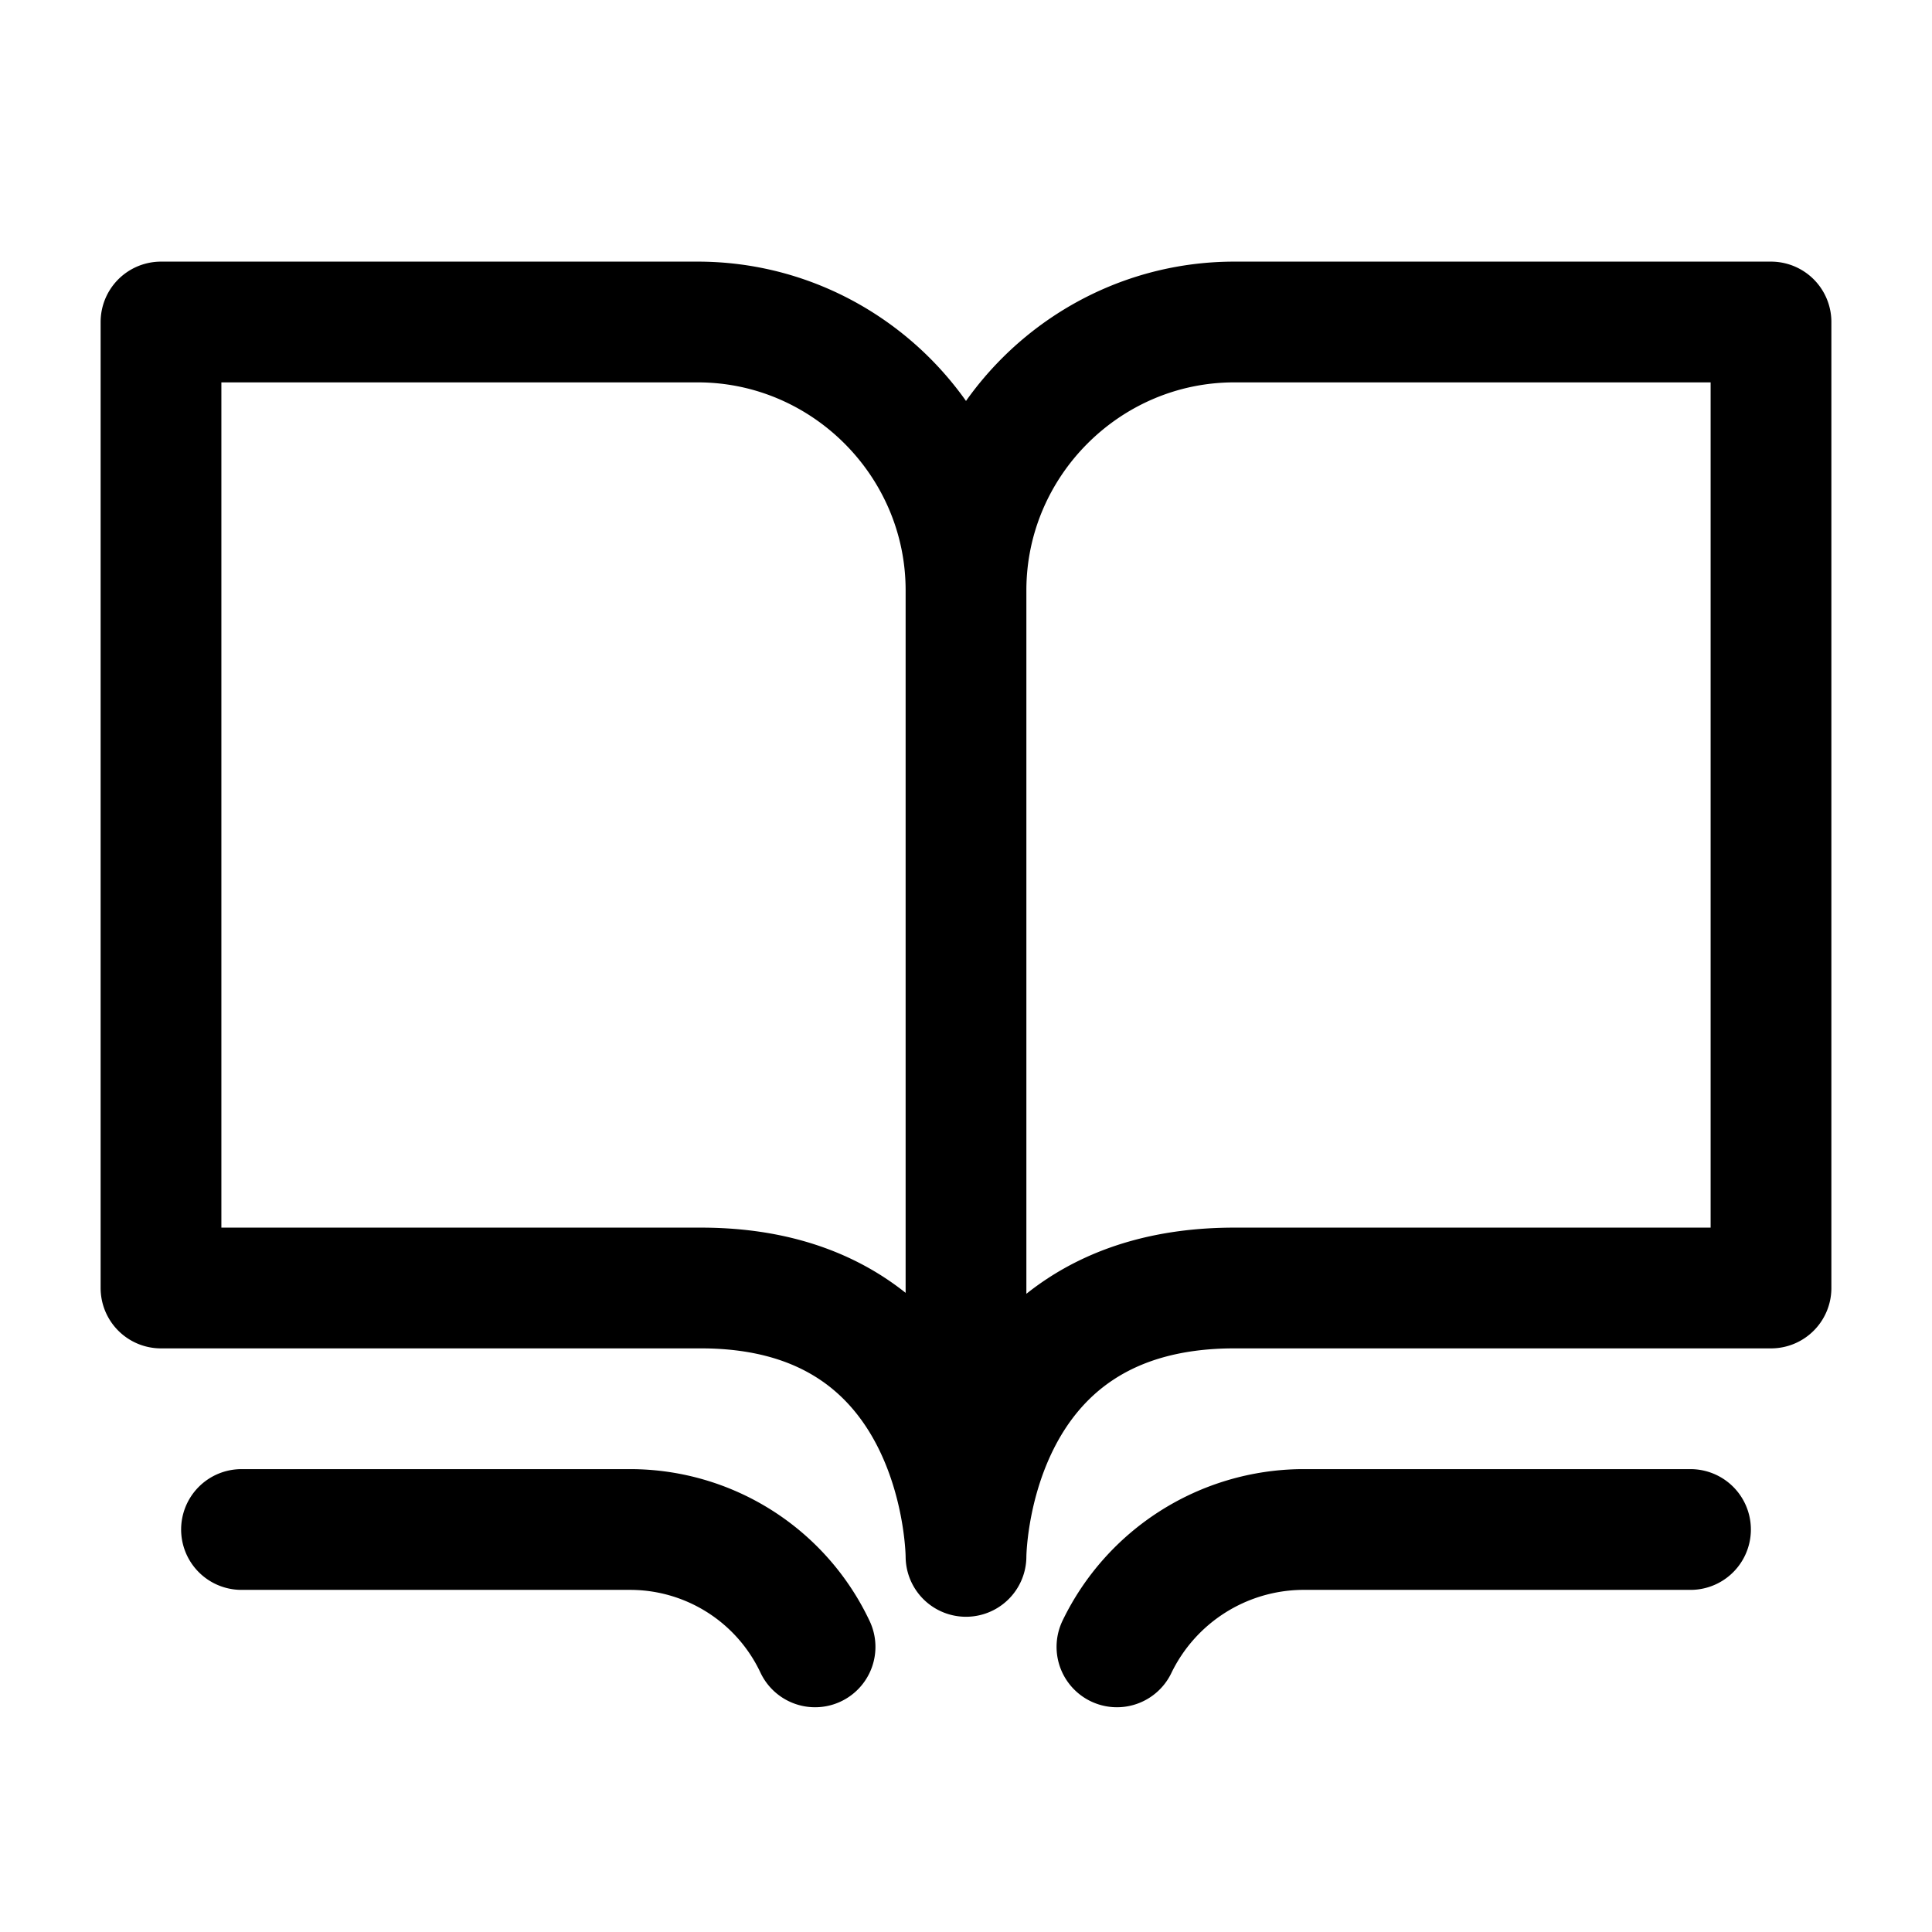 <svg xmlns="http://www.w3.org/2000/svg" width="24" height="24" fill="none" viewBox="0 0 24 24"><path stroke="#000" stroke-linecap="round" stroke-linejoin="round" stroke-miterlimit="10" stroke-width="1.5" d="M12 7.333C12 5.5 10.5 4 8.667 4H2v12h6.708C12 16 12 19.334 12 19.334m0-12C12 5.5 13.5 4 15.333 4H22v12h-6.667C12 16 12 19.334 12 19.334m0-12v12m1.875 1.124A2.58 2.58 0 0 1 16.167 19H21m-10.875 1.458A2.54 2.54 0 0 0 7.833 19H3"/></svg>